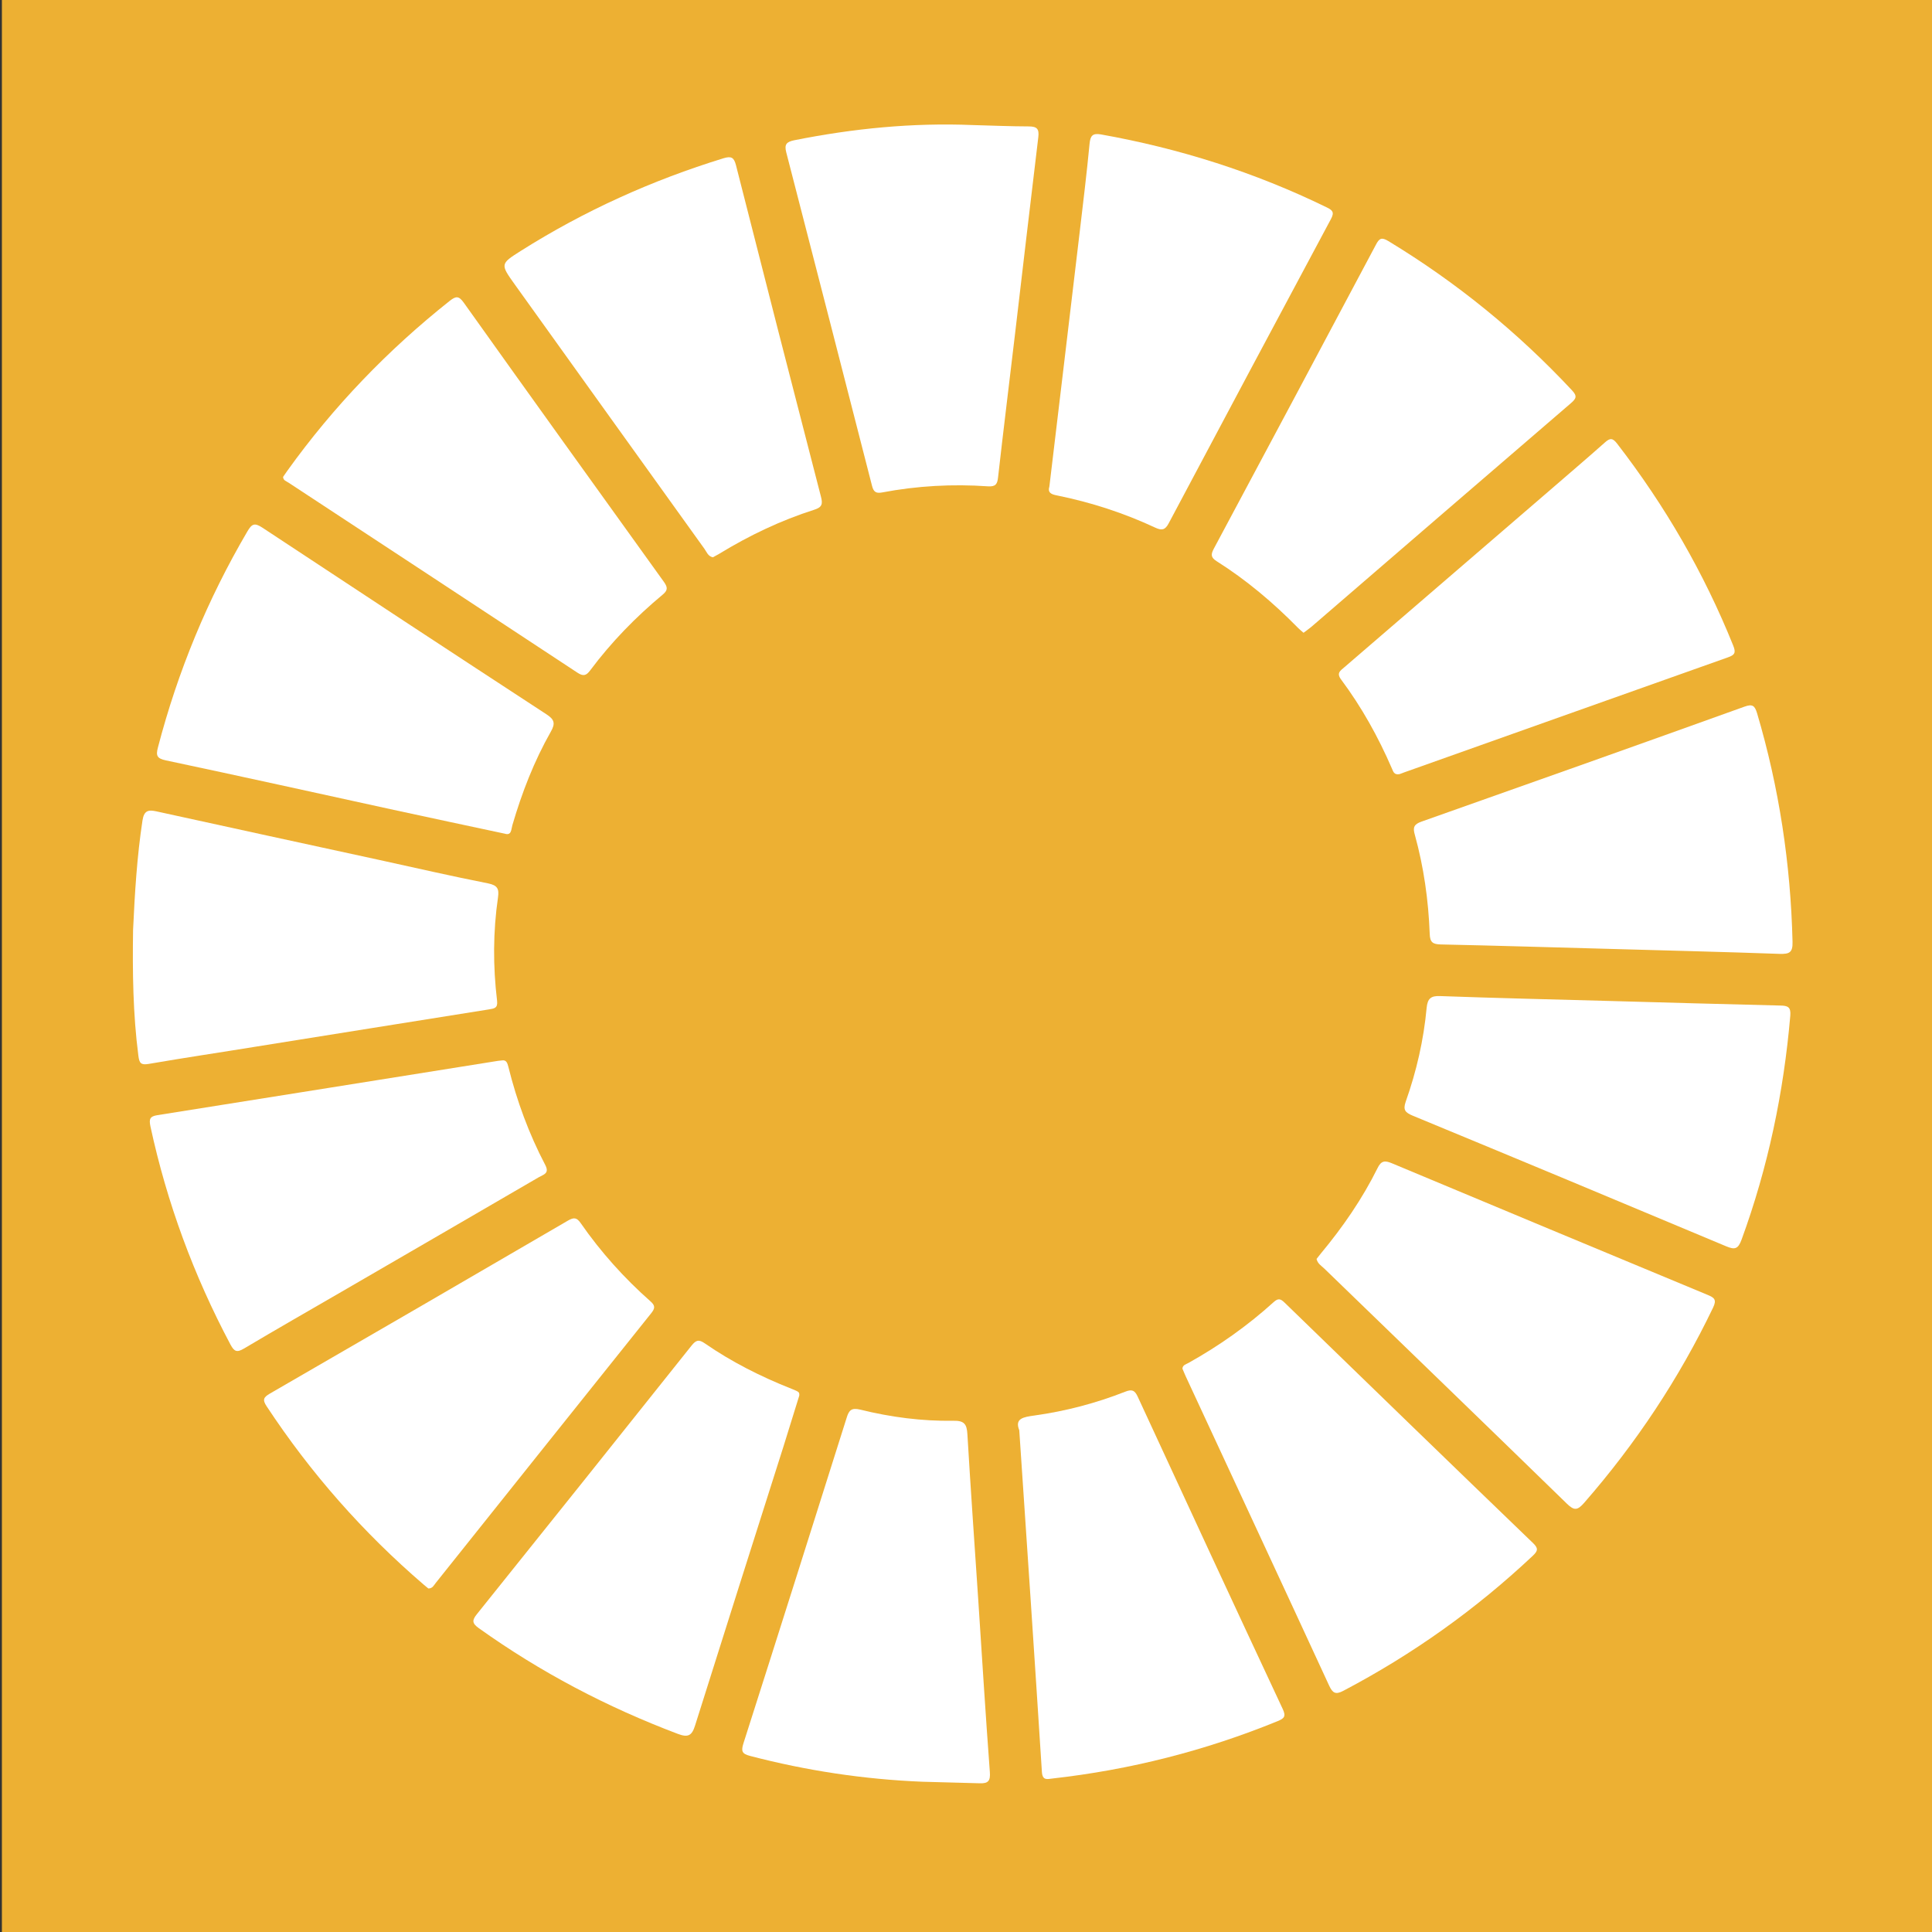 <?xml version="1.0" encoding="utf-8"?>
<!-- Generator: Adobe Illustrator 16.0.0, SVG Export Plug-In . SVG Version: 6.00 Build 0)  -->
<!DOCTYPE svg PUBLIC "-//W3C//DTD SVG 1.1//EN" "http://www.w3.org/Graphics/SVG/1.1/DTD/svg11.dtd">
<svg version="1.1" id="圖層_3" xmlns="http://www.w3.org/2000/svg" xmlns:xlink="http://www.w3.org/1999/xlink" x="0px" y="0px"
	 width="500px" height="500px" viewBox="0 0 500 500" enable-background="new 0 0 500 500" xml:space="preserve">
<rect x="0" y="0" width="500" height="500" fill="#333333" stroke="none"/>
<rect x="0.493" fill-rule="evenodd" clip-rule="evenodd" fill="#EDB033" width="499.507" height="500.004"/>
<path fill-rule="evenodd" clip-rule="evenodd" fill="#FFFFFF" d="M184.502,144.229c-1.277-0.243-1.616-1.39-2.19-2.186
	c-16.38-22.813-32.76-45.625-49.1-68.441c-3.742-5.236-3.758-5.301,1.543-8.655c16.412-10.368,33.956-18.291,52.502-23.996
	c1.979-0.59,2.675-0.238,3.2,1.753c7.265,28.603,14.586,57.185,21.988,85.771c0.509,1.923,0.348,2.792-1.705,3.438
	c-8.679,2.768-16.849,6.667-24.623,11.418C185.585,143.651,185.019,143.934,184.502,144.229z"/>
<path fill-rule="evenodd" clip-rule="evenodd" fill="#FFFFFF" d="M130.626,215.753c-9.754-2.077-19.225-4.097-28.711-6.154
	c-19.637-4.291-39.306-8.643-58.991-12.816c-2.303-0.489-2.619-1.224-2.053-3.341c5.14-19.701,12.833-38.32,23.144-55.9
	c1.18-2.024,1.883-2.307,3.928-0.961c24.469,16.17,48.954,32.263,73.504,48.295c2.053,1.333,2.311,2.368,1.115,4.465
	c-4.339,7.641-7.491,15.778-9.956,24.202C132.283,214.65,132.404,216.318,130.626,215.753z"/>
<path fill-rule="evenodd" clip-rule="evenodd" fill="#FFFFFF" d="M271.582,125.885c2.61-21.891,5.221-43.653,7.798-65.452
	c0.913-7.746,1.859-15.483,2.603-23.261c0.202-2.053,0.784-2.744,2.893-2.392c20.356,3.625,39.88,9.81,58.466,18.881
	c1.511,0.727,2.053,1.276,1.115,3.01c-14.053,26.227-28.033,52.474-42.005,78.773c-0.896,1.701-1.745,1.911-3.442,1.124
	c-8.153-3.81-16.655-6.566-25.487-8.356C272.059,127.938,271.081,127.501,271.582,125.885z"/>
<path fill-rule="evenodd" clip-rule="evenodd" fill="#FFFFFF" d="M251.744,32.364c4.864,0.133,9.704,0.339,14.545,0.352
	c2.077,0.02,2.675,0.642,2.425,2.771c-2.045,16.97-4.024,33.928-6.021,50.906c-1.455,12.368-2.998,24.72-4.389,37.096
	c-0.193,1.757-0.581,2.501-2.609,2.372c-9.188-0.642-18.36-0.133-27.403,1.584c-1.657,0.319-2.23-0.218-2.618-1.737
	c-7.37-28.78-14.764-57.561-22.198-86.304c-0.533-2.077,0.097-2.691,2.069-3.107C220.81,33.249,236.188,31.722,251.744,32.364z"/>
<path fill-rule="evenodd" clip-rule="evenodd" fill="#FFFFFF" d="M34.439,240.687c0.437-9.483,1.002-18.946,2.44-28.38
	c0.404-2.554,1.511-2.784,3.596-2.327c19.257,4.222,38.522,8.416,57.754,12.59c9.366,2.044,18.724,4.207,28.114,6.053
	c2.408,0.501,2.844,1.41,2.545,3.576c-1.301,8.934-1.317,17.879-0.243,26.833c0.218,1.899-0.751,1.972-2.141,2.206
	c-19.968,3.168-39.952,6.392-59.92,9.576c-9.357,1.527-18.731,2.909-28.089,4.525c-2.052,0.339-2.44-0.194-2.683-2.117
	C34.407,262.416,34.277,251.563,34.439,240.687z"/>
<path fill-rule="evenodd" clip-rule="evenodd" fill="#FFFFFF" d="M340.723,325.811c0.355-0.444,0.743-0.953,1.131-1.43
	c5.689-6.845,10.708-14.117,14.659-22.085c0.921-1.892,1.843-2.021,3.685-1.253c27.225,11.395,54.474,22.748,81.707,34.062
	c1.737,0.711,2.44,1.228,1.438,3.305c-8.816,18.368-19.977,35.177-33.366,50.522c-1.722,1.963-2.57,2.093-4.525,0.169
	c-20.857-20.315-41.812-40.542-62.732-60.801C341.983,327.589,340.997,327.039,340.723,325.811z"/>
<path fill-rule="evenodd" clip-rule="evenodd" fill="#FFFFFF" d="M337.353,163.764c-0.565-0.493-1.059-0.885-1.479-1.321
	c-6.384-6.501-13.317-12.348-21.019-17.212c-1.584-0.99-1.463-1.834-0.711-3.252c14.021-26.215,28.009-52.417,41.932-78.627
	c0.881-1.705,1.487-2.021,3.249-0.95c17.608,10.675,33.422,23.536,47.476,38.583c1.446,1.527,1.139,2.162-0.283,3.386
	c-22.4,19.241-44.761,38.57-67.137,57.855C338.751,162.746,338.072,163.227,337.353,163.764z"/>
<path fill-rule="evenodd" clip-rule="evenodd" fill="#FFFFFF" d="M110.853,411.097c-0.372-0.307-0.784-0.63-1.18-0.978
	c-15.717-13.495-29.269-28.881-40.663-46.166c-1.131-1.697-0.824-2.336,0.84-3.297c25.762-14.869,51.476-29.811,77.173-44.785
	c1.471-0.84,2.239-0.824,3.265,0.679c5.204,7.483,11.257,14.239,18.093,20.268c1.301,1.155,1.091,1.858,0.122,3.079
	c-18.586,23.208-37.132,46.473-55.702,69.729C112.299,410.225,111.968,411.113,110.853,411.097z"/>
<path fill-rule="evenodd" clip-rule="evenodd" fill="#FFFFFF" d="M73.26,123.424c0.38-0.525,0.728-1.059,1.091-1.576
	c11.936-16.639,26.005-31.269,42.053-43.997c1.592-1.249,2.335-1.301,3.588,0.437c17.188,24.134,34.498,48.195,51.799,72.264
	c0.921,1.313,1.188,2.121-0.274,3.325c-6.982,5.802-13.31,12.299-18.756,19.588c-1.026,1.39-1.786,1.628-3.305,0.634
	c-24.897-16.42-49.843-32.789-74.773-49.181C74.141,124.535,73.292,124.366,73.26,123.424z"/>
<path fill-rule="evenodd" clip-rule="evenodd" fill="#FFFFFF" d="M416.886,245.58c-14.667-0.392-29.342-0.849-43.977-1.156
	c-2.134-0.044-2.837-0.562-2.901-2.788c-0.331-8.667-1.535-17.22-3.847-25.58c-0.573-1.931-0.218-2.739,1.729-3.426
	c27.896-9.859,55.782-19.75,83.605-29.758c2.076-0.744,2.643-0.218,3.232,1.697c5.721,19.317,8.695,39.051,9.18,59.165
	c0.081,2.836-0.856,3.2-3.37,3.127C446.009,246.343,431.455,245.996,416.886,245.58z"/>
<path fill-rule="evenodd" clip-rule="evenodd" fill="#FFFFFF" d="M306.007,354.191c0.097-0.954,0.913-1.1,1.52-1.438
	c7.951-4.429,15.361-9.665,22.109-15.782c1.131-1.01,1.737-0.896,2.788,0.121c21.431,20.809,42.869,41.593,64.372,62.304
	c1.334,1.293,1.221,1.973-0.064,3.192c-14.771,13.907-31.119,25.552-49.06,34.982c-2.053,1.099-2.804,0.573-3.701-1.357
	c-12.323-26.708-24.735-53.334-37.1-80.001C306.564,355.549,306.298,354.862,306.007,354.191z"/>
<path fill-rule="evenodd" clip-rule="evenodd" fill="#FFFFFF" d="M129.932,274.433c1.115-0.17,1.382,0.671,1.64,1.688
	c2.19,8.816,5.309,17.302,9.536,25.366c1.164,2.23-0.46,2.48-1.648,3.168c-16.954,9.875-33.916,19.701-50.877,29.544
	c-8.493,4.921-16.995,9.786-25.431,14.796c-1.834,1.091-2.513,0.816-3.499-1.01c-9.503-17.875-16.453-36.688-20.72-56.47
	c-0.404-1.956-0.121-2.603,1.794-2.909c29.374-4.663,58.724-9.357,88.082-14.045C129.124,274.529,129.438,274.497,129.932,274.433z"
	/>
<path fill-rule="evenodd" clip-rule="evenodd" fill="#FFFFFF" d="M263.784,370.143c-1.236-3.063,1.074-3.41,3.887-3.806
	c8.057-1.115,15.92-3.176,23.491-6.149c1.681-0.663,2.489-0.501,3.297,1.309c12.445,26.958,24.93,53.908,37.504,80.777
	c0.913,1.947,0.388,2.448-1.301,3.151c-18.748,7.661-38.167,12.59-58.288,14.853c-1.31,0.146-2.594,0.606-2.731-1.721
	C267.776,429.312,265.805,400.059,263.784,370.143z"/>
<path fill-rule="evenodd" clip-rule="evenodd" fill="#FFFFFF" d="M416.425,259.046c14.764,0.404,29.544,0.841,44.324,1.188
	c1.931,0.04,2.764,0.363,2.577,2.626c-1.713,19.879-5.753,39.217-12.606,57.948c-0.889,2.425-1.713,2.699-4.016,1.722
	c-26.982-11.329-54.037-22.61-81.116-33.803c-1.883-0.8-2.554-1.446-1.786-3.628c2.796-7.888,4.646-15.992,5.414-24.308
	c0.242-2.295,1.034-3.128,3.516-3.006C387.285,258.311,401.847,258.643,416.425,259.046z"/>
<path fill-rule="evenodd" clip-rule="evenodd" fill="#FFFFFF" d="M238.701,461.11c-15.111-0.614-29.988-2.861-44.606-6.684
	c-2.117-0.549-2.319-1.261-1.689-3.265c8.97-28.057,17.851-56.187,26.715-84.268c0.59-1.907,1.22-2.635,3.507-2.085
	c7.895,1.956,15.976,3.015,24.105,2.885c2.836-0.057,3.475,0.881,3.628,3.483c0.849,14.311,1.859,28.622,2.813,42.909
	c0.978,14.845,1.891,29.697,2.998,44.51c0.178,2.319-0.437,2.99-2.594,2.917C248.608,461.36,243.654,461.231,238.701,461.11z"/>
<path fill-rule="evenodd" clip-rule="evenodd" fill="#FFFFFF" d="M362.202,200.342c-1.463,0.279-1.641-0.719-1.973-1.438
	c-3.531-8.166-7.838-15.919-13.147-23.035c-1.301-1.737-0.137-2.327,0.881-3.224c17.778-15.297,35.524-30.603,53.294-45.9
	c4.711-4.089,9.463-8.117,14.117-12.258c1.31-1.172,1.988-1.16,3.128,0.319c12.403,16.057,22.456,33.411,30.044,52.248
	c0.76,1.871,0.413,2.46-1.397,3.083c-27.92,9.899-55.815,19.839-83.727,29.75C362.929,200.072,362.444,200.27,362.202,200.342z"/>
<path fill-rule="evenodd" clip-rule="evenodd" fill="#FFFFFF" d="M206.854,361.173c-1.39,4.429-2.707,8.76-4.065,13.092
	c-7.652,24.072-15.313,48.17-22.901,72.283c-0.816,2.61-1.778,3.192-4.437,2.19c-18.36-6.934-35.564-15.952-51.548-27.378
	c-1.754-1.253-1.754-2.037-0.509-3.589c18.554-23.127,37.067-46.271,55.524-69.463c1.188-1.495,1.899-1.746,3.483-0.646
	c6.982,4.832,14.513,8.614,22.384,11.733C206.878,360.235,206.878,360.26,206.854,361.173z"/>
</svg>
